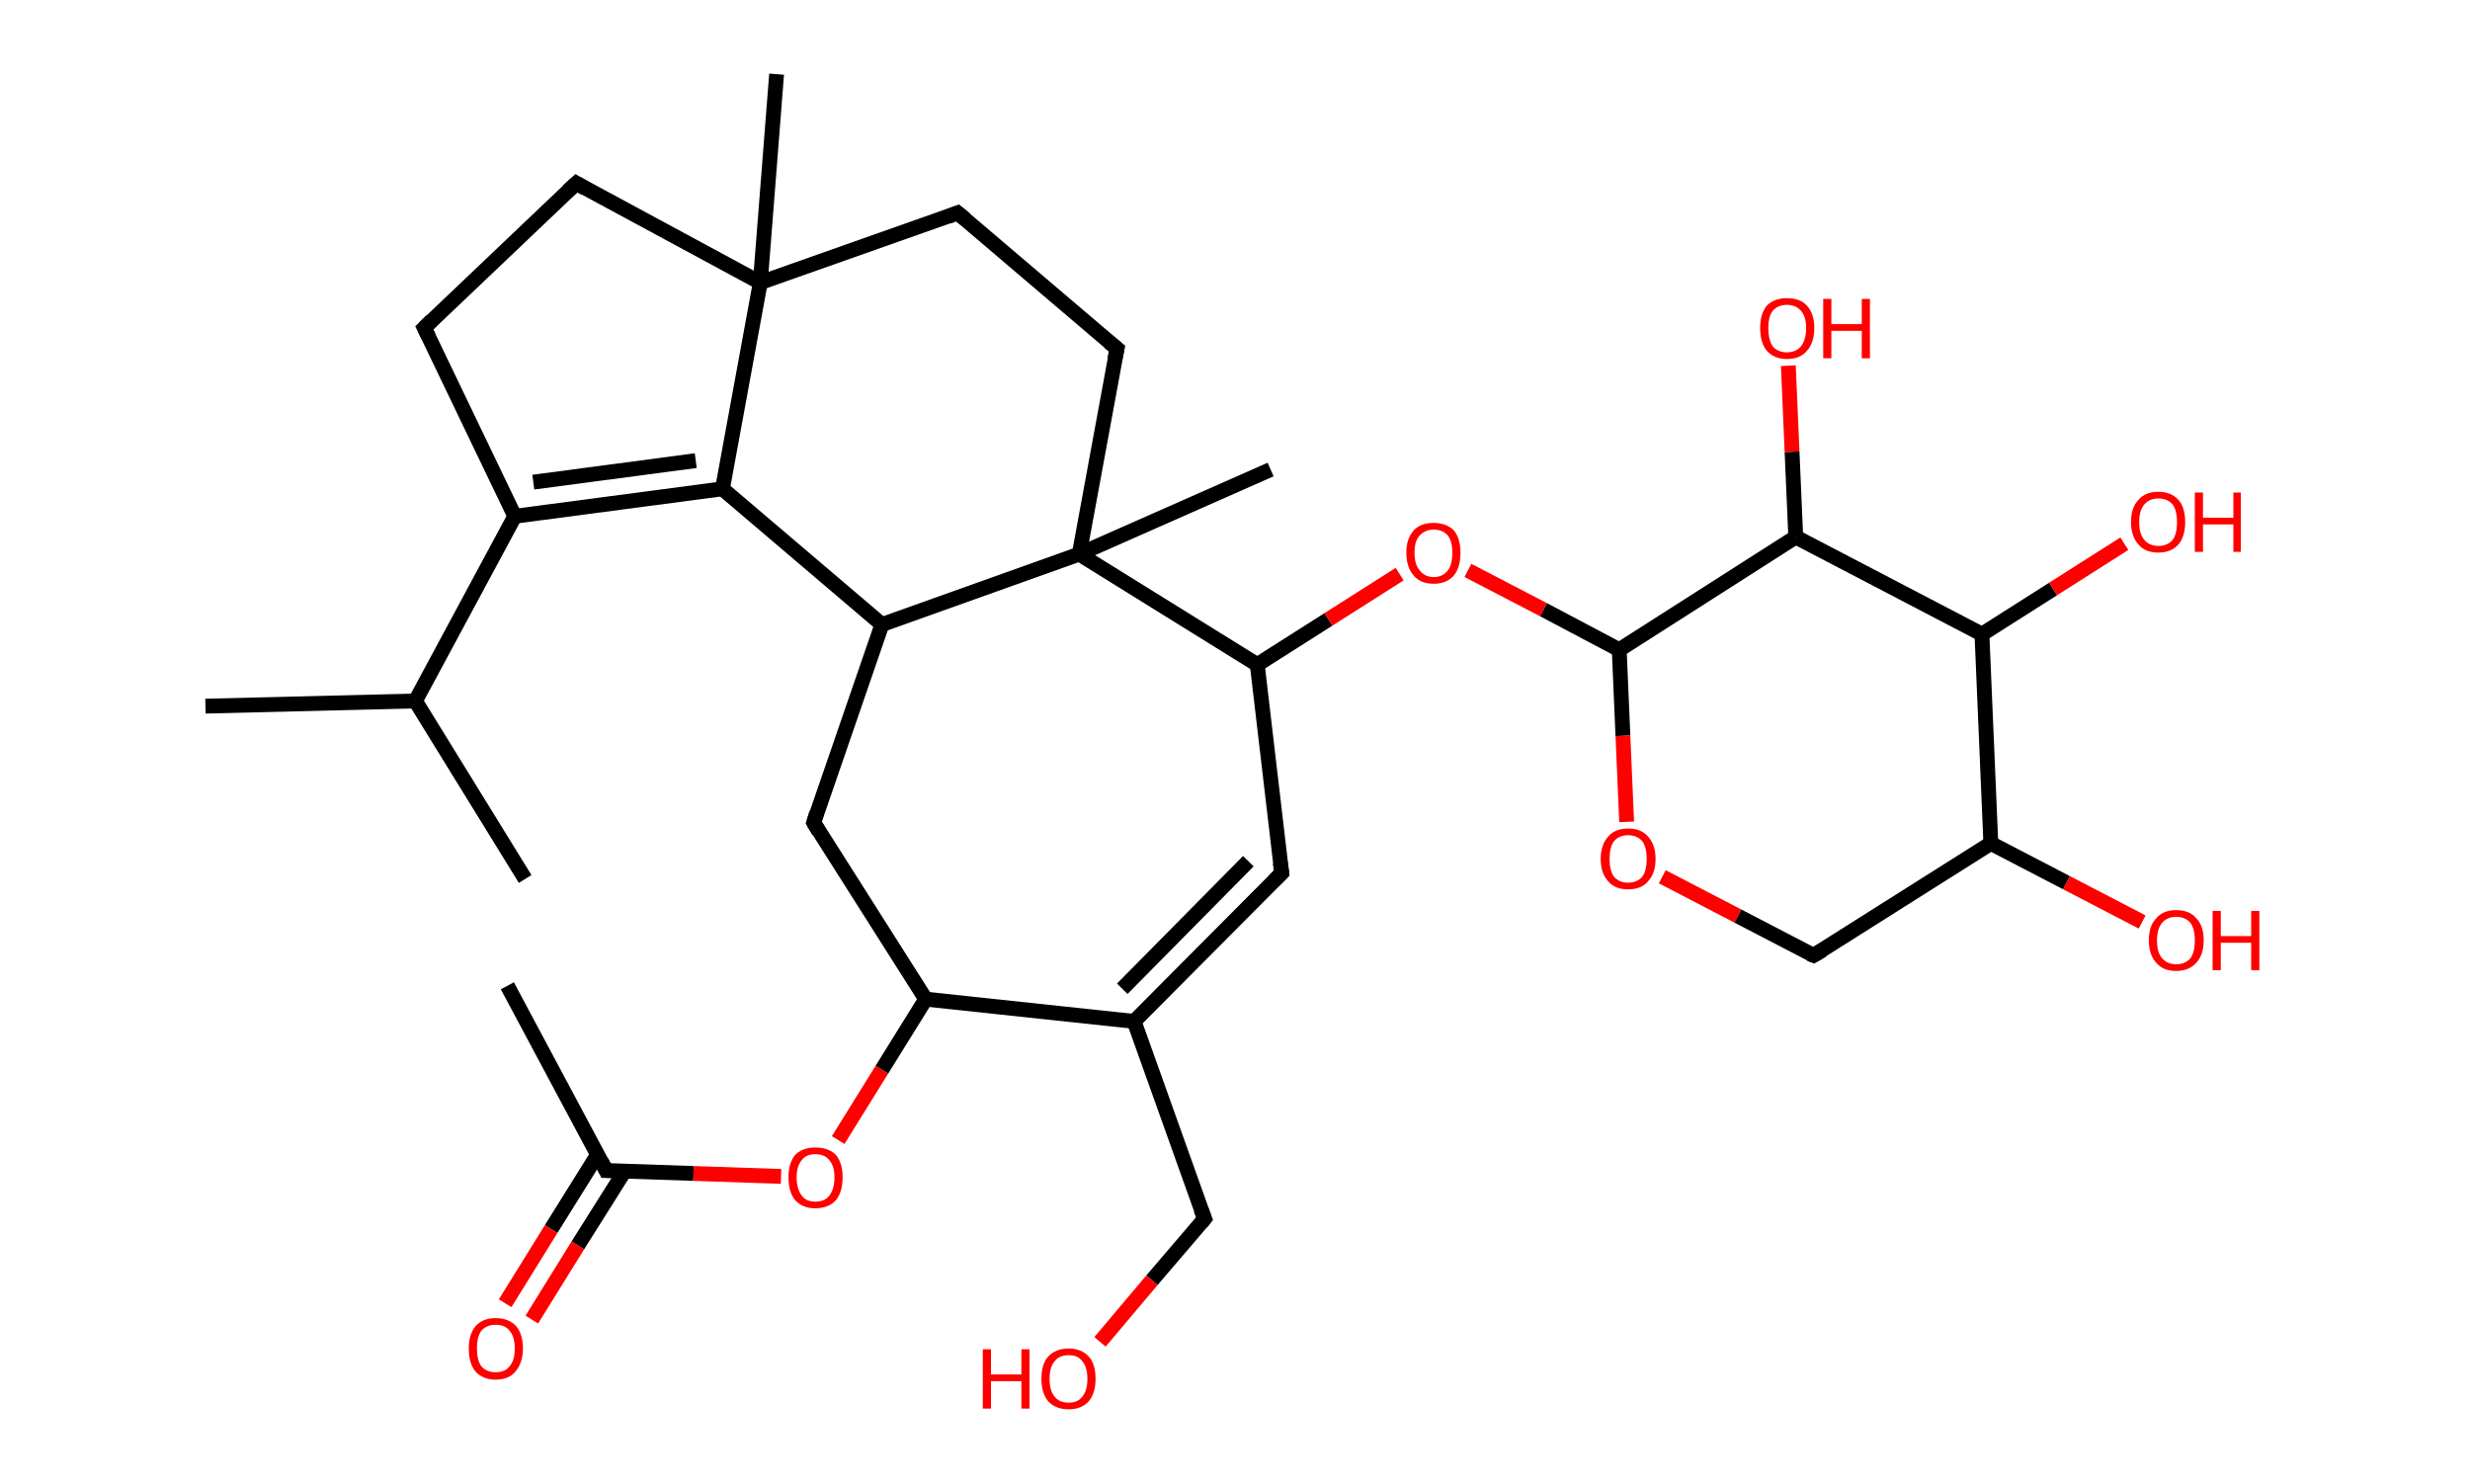 <?xml version='1.0' encoding='ASCII' standalone='yes'?>
<svg xmlns="http://www.w3.org/2000/svg" xmlns:rdkit="http://www.rdkit.org/xml" xmlns:xlink="http://www.w3.org/1999/xlink" version="1.1" baseProfile="full" xml:space="preserve" width="333px" height="200px" viewBox="0 0 333 200">
<!-- END OF HEADER -->
<rect style="opacity:1.0;fill:#FFFFFF;stroke:none" width="333.0" height="200.0" x="0.0" y="0.0"> </rect>
<path class="bond-0 atom-0 atom-1" d="M 68.4,132.9 L 81.7,157.8" style="fill:none;fill-rule:evenodd;stroke:#000000;stroke-width:2.0px;stroke-linecap:butt;stroke-linejoin:miter;stroke-opacity:1"/>
<path class="bond-1 atom-1 atom-2" d="M 80.6,155.6 L 74.3,165.7" style="fill:none;fill-rule:evenodd;stroke:#000000;stroke-width:2.0px;stroke-linecap:butt;stroke-linejoin:miter;stroke-opacity:1"/>
<path class="bond-1 atom-1 atom-2" d="M 74.3,165.7 L 68.1,175.7" style="fill:none;fill-rule:evenodd;stroke:#FF0000;stroke-width:2.0px;stroke-linecap:butt;stroke-linejoin:miter;stroke-opacity:1"/>
<path class="bond-1 atom-1 atom-2" d="M 84.2,157.9 L 77.9,167.9" style="fill:none;fill-rule:evenodd;stroke:#000000;stroke-width:2.0px;stroke-linecap:butt;stroke-linejoin:miter;stroke-opacity:1"/>
<path class="bond-1 atom-1 atom-2" d="M 77.9,167.9 L 71.7,177.9" style="fill:none;fill-rule:evenodd;stroke:#FF0000;stroke-width:2.0px;stroke-linecap:butt;stroke-linejoin:miter;stroke-opacity:1"/>
<path class="bond-2 atom-1 atom-3" d="M 81.7,157.8 L 93.5,158.2" style="fill:none;fill-rule:evenodd;stroke:#000000;stroke-width:2.0px;stroke-linecap:butt;stroke-linejoin:miter;stroke-opacity:1"/>
<path class="bond-2 atom-1 atom-3" d="M 93.5,158.2 L 105.3,158.6" style="fill:none;fill-rule:evenodd;stroke:#FF0000;stroke-width:2.0px;stroke-linecap:butt;stroke-linejoin:miter;stroke-opacity:1"/>
<path class="bond-3 atom-3 atom-4" d="M 113.0,153.7 L 118.9,144.2" style="fill:none;fill-rule:evenodd;stroke:#FF0000;stroke-width:2.0px;stroke-linecap:butt;stroke-linejoin:miter;stroke-opacity:1"/>
<path class="bond-3 atom-3 atom-4" d="M 118.9,144.2 L 124.8,134.7" style="fill:none;fill-rule:evenodd;stroke:#000000;stroke-width:2.0px;stroke-linecap:butt;stroke-linejoin:miter;stroke-opacity:1"/>
<path class="bond-4 atom-4 atom-5" d="M 124.8,134.7 L 109.7,110.9" style="fill:none;fill-rule:evenodd;stroke:#000000;stroke-width:2.0px;stroke-linecap:butt;stroke-linejoin:miter;stroke-opacity:1"/>
<path class="bond-5 atom-5 atom-6" d="M 109.7,110.9 L 118.9,84.2" style="fill:none;fill-rule:evenodd;stroke:#000000;stroke-width:2.0px;stroke-linecap:butt;stroke-linejoin:miter;stroke-opacity:1"/>
<path class="bond-6 atom-6 atom-7" d="M 118.9,84.2 L 97.4,65.9" style="fill:none;fill-rule:evenodd;stroke:#000000;stroke-width:2.0px;stroke-linecap:butt;stroke-linejoin:miter;stroke-opacity:1"/>
<path class="bond-7 atom-7 atom-8" d="M 97.4,65.9 L 69.4,69.6" style="fill:none;fill-rule:evenodd;stroke:#000000;stroke-width:2.0px;stroke-linecap:butt;stroke-linejoin:miter;stroke-opacity:1"/>
<path class="bond-7 atom-7 atom-8" d="M 93.8,62.1 L 71.9,65.0" style="fill:none;fill-rule:evenodd;stroke:#000000;stroke-width:2.0px;stroke-linecap:butt;stroke-linejoin:miter;stroke-opacity:1"/>
<path class="bond-8 atom-8 atom-9" d="M 69.4,69.6 L 56.0,94.5" style="fill:none;fill-rule:evenodd;stroke:#000000;stroke-width:2.0px;stroke-linecap:butt;stroke-linejoin:miter;stroke-opacity:1"/>
<path class="bond-9 atom-9 atom-10" d="M 56.0,94.5 L 27.7,95.2" style="fill:none;fill-rule:evenodd;stroke:#000000;stroke-width:2.0px;stroke-linecap:butt;stroke-linejoin:miter;stroke-opacity:1"/>
<path class="bond-10 atom-9 atom-11" d="M 56.0,94.5 L 70.8,118.5" style="fill:none;fill-rule:evenodd;stroke:#000000;stroke-width:2.0px;stroke-linecap:butt;stroke-linejoin:miter;stroke-opacity:1"/>
<path class="bond-11 atom-8 atom-12" d="M 69.4,69.6 L 57.2,44.2" style="fill:none;fill-rule:evenodd;stroke:#000000;stroke-width:2.0px;stroke-linecap:butt;stroke-linejoin:miter;stroke-opacity:1"/>
<path class="bond-12 atom-12 atom-13" d="M 57.2,44.2 L 77.7,24.7" style="fill:none;fill-rule:evenodd;stroke:#000000;stroke-width:2.0px;stroke-linecap:butt;stroke-linejoin:miter;stroke-opacity:1"/>
<path class="bond-13 atom-13 atom-14" d="M 77.7,24.7 L 102.5,38.1" style="fill:none;fill-rule:evenodd;stroke:#000000;stroke-width:2.0px;stroke-linecap:butt;stroke-linejoin:miter;stroke-opacity:1"/>
<path class="bond-14 atom-14 atom-15" d="M 102.5,38.1 L 104.7,10.0" style="fill:none;fill-rule:evenodd;stroke:#000000;stroke-width:2.0px;stroke-linecap:butt;stroke-linejoin:miter;stroke-opacity:1"/>
<path class="bond-15 atom-14 atom-16" d="M 102.5,38.1 L 129.1,28.7" style="fill:none;fill-rule:evenodd;stroke:#000000;stroke-width:2.0px;stroke-linecap:butt;stroke-linejoin:miter;stroke-opacity:1"/>
<path class="bond-16 atom-16 atom-17" d="M 129.1,28.7 L 150.6,47.0" style="fill:none;fill-rule:evenodd;stroke:#000000;stroke-width:2.0px;stroke-linecap:butt;stroke-linejoin:miter;stroke-opacity:1"/>
<path class="bond-17 atom-17 atom-18" d="M 150.6,47.0 L 145.5,74.7" style="fill:none;fill-rule:evenodd;stroke:#000000;stroke-width:2.0px;stroke-linecap:butt;stroke-linejoin:miter;stroke-opacity:1"/>
<path class="bond-18 atom-18 atom-19" d="M 145.5,74.7 L 171.3,63.3" style="fill:none;fill-rule:evenodd;stroke:#000000;stroke-width:2.0px;stroke-linecap:butt;stroke-linejoin:miter;stroke-opacity:1"/>
<path class="bond-19 atom-18 atom-20" d="M 145.5,74.7 L 169.5,89.6" style="fill:none;fill-rule:evenodd;stroke:#000000;stroke-width:2.0px;stroke-linecap:butt;stroke-linejoin:miter;stroke-opacity:1"/>
<path class="bond-20 atom-20 atom-21" d="M 169.5,89.6 L 179.1,83.5" style="fill:none;fill-rule:evenodd;stroke:#000000;stroke-width:2.0px;stroke-linecap:butt;stroke-linejoin:miter;stroke-opacity:1"/>
<path class="bond-20 atom-20 atom-21" d="M 179.1,83.5 L 188.7,77.4" style="fill:none;fill-rule:evenodd;stroke:#FF0000;stroke-width:2.0px;stroke-linecap:butt;stroke-linejoin:miter;stroke-opacity:1"/>
<path class="bond-21 atom-21 atom-22" d="M 197.9,76.9 L 208.1,82.2" style="fill:none;fill-rule:evenodd;stroke:#FF0000;stroke-width:2.0px;stroke-linecap:butt;stroke-linejoin:miter;stroke-opacity:1"/>
<path class="bond-21 atom-21 atom-22" d="M 208.1,82.2 L 218.3,87.6" style="fill:none;fill-rule:evenodd;stroke:#000000;stroke-width:2.0px;stroke-linecap:butt;stroke-linejoin:miter;stroke-opacity:1"/>
<path class="bond-22 atom-22 atom-23" d="M 218.3,87.6 L 218.8,99.2" style="fill:none;fill-rule:evenodd;stroke:#000000;stroke-width:2.0px;stroke-linecap:butt;stroke-linejoin:miter;stroke-opacity:1"/>
<path class="bond-22 atom-22 atom-23" d="M 218.8,99.2 L 219.3,110.8" style="fill:none;fill-rule:evenodd;stroke:#FF0000;stroke-width:2.0px;stroke-linecap:butt;stroke-linejoin:miter;stroke-opacity:1"/>
<path class="bond-23 atom-23 atom-24" d="M 224.1,118.2 L 234.3,123.5" style="fill:none;fill-rule:evenodd;stroke:#FF0000;stroke-width:2.0px;stroke-linecap:butt;stroke-linejoin:miter;stroke-opacity:1"/>
<path class="bond-23 atom-23 atom-24" d="M 234.3,123.5 L 244.5,128.8" style="fill:none;fill-rule:evenodd;stroke:#000000;stroke-width:2.0px;stroke-linecap:butt;stroke-linejoin:miter;stroke-opacity:1"/>
<path class="bond-24 atom-24 atom-25" d="M 244.5,128.8 L 268.4,113.7" style="fill:none;fill-rule:evenodd;stroke:#000000;stroke-width:2.0px;stroke-linecap:butt;stroke-linejoin:miter;stroke-opacity:1"/>
<path class="bond-25 atom-25 atom-26" d="M 268.4,113.7 L 278.6,119.0" style="fill:none;fill-rule:evenodd;stroke:#000000;stroke-width:2.0px;stroke-linecap:butt;stroke-linejoin:miter;stroke-opacity:1"/>
<path class="bond-25 atom-25 atom-26" d="M 278.6,119.0 L 288.8,124.3" style="fill:none;fill-rule:evenodd;stroke:#FF0000;stroke-width:2.0px;stroke-linecap:butt;stroke-linejoin:miter;stroke-opacity:1"/>
<path class="bond-26 atom-25 atom-27" d="M 268.4,113.7 L 267.2,85.5" style="fill:none;fill-rule:evenodd;stroke:#000000;stroke-width:2.0px;stroke-linecap:butt;stroke-linejoin:miter;stroke-opacity:1"/>
<path class="bond-27 atom-27 atom-28" d="M 267.2,85.5 L 276.8,79.4" style="fill:none;fill-rule:evenodd;stroke:#000000;stroke-width:2.0px;stroke-linecap:butt;stroke-linejoin:miter;stroke-opacity:1"/>
<path class="bond-27 atom-27 atom-28" d="M 276.8,79.4 L 286.4,73.3" style="fill:none;fill-rule:evenodd;stroke:#FF0000;stroke-width:2.0px;stroke-linecap:butt;stroke-linejoin:miter;stroke-opacity:1"/>
<path class="bond-28 atom-27 atom-29" d="M 267.2,85.5 L 242.1,72.4" style="fill:none;fill-rule:evenodd;stroke:#000000;stroke-width:2.0px;stroke-linecap:butt;stroke-linejoin:miter;stroke-opacity:1"/>
<path class="bond-29 atom-29 atom-30" d="M 242.1,72.4 L 241.6,60.9" style="fill:none;fill-rule:evenodd;stroke:#000000;stroke-width:2.0px;stroke-linecap:butt;stroke-linejoin:miter;stroke-opacity:1"/>
<path class="bond-29 atom-29 atom-30" d="M 241.6,60.9 L 241.1,49.3" style="fill:none;fill-rule:evenodd;stroke:#FF0000;stroke-width:2.0px;stroke-linecap:butt;stroke-linejoin:miter;stroke-opacity:1"/>
<path class="bond-30 atom-20 atom-31" d="M 169.5,89.6 L 172.8,117.7" style="fill:none;fill-rule:evenodd;stroke:#000000;stroke-width:2.0px;stroke-linecap:butt;stroke-linejoin:miter;stroke-opacity:1"/>
<path class="bond-31 atom-31 atom-32" d="M 172.8,117.7 L 152.9,137.7" style="fill:none;fill-rule:evenodd;stroke:#000000;stroke-width:2.0px;stroke-linecap:butt;stroke-linejoin:miter;stroke-opacity:1"/>
<path class="bond-31 atom-31 atom-32" d="M 168.3,116.1 L 151.3,133.3" style="fill:none;fill-rule:evenodd;stroke:#000000;stroke-width:2.0px;stroke-linecap:butt;stroke-linejoin:miter;stroke-opacity:1"/>
<path class="bond-32 atom-32 atom-33" d="M 152.9,137.7 L 162.4,164.3" style="fill:none;fill-rule:evenodd;stroke:#000000;stroke-width:2.0px;stroke-linecap:butt;stroke-linejoin:miter;stroke-opacity:1"/>
<path class="bond-33 atom-33 atom-34" d="M 162.4,164.3 L 155.3,172.6" style="fill:none;fill-rule:evenodd;stroke:#000000;stroke-width:2.0px;stroke-linecap:butt;stroke-linejoin:miter;stroke-opacity:1"/>
<path class="bond-33 atom-33 atom-34" d="M 155.3,172.6 L 148.3,180.9" style="fill:none;fill-rule:evenodd;stroke:#FF0000;stroke-width:2.0px;stroke-linecap:butt;stroke-linejoin:miter;stroke-opacity:1"/>
<path class="bond-34 atom-32 atom-4" d="M 152.9,137.7 L 124.8,134.7" style="fill:none;fill-rule:evenodd;stroke:#000000;stroke-width:2.0px;stroke-linecap:butt;stroke-linejoin:miter;stroke-opacity:1"/>
<path class="bond-35 atom-18 atom-6" d="M 145.5,74.7 L 118.9,84.2" style="fill:none;fill-rule:evenodd;stroke:#000000;stroke-width:2.0px;stroke-linecap:butt;stroke-linejoin:miter;stroke-opacity:1"/>
<path class="bond-36 atom-29 atom-22" d="M 242.1,72.4 L 218.3,87.6" style="fill:none;fill-rule:evenodd;stroke:#000000;stroke-width:2.0px;stroke-linecap:butt;stroke-linejoin:miter;stroke-opacity:1"/>
<path class="bond-37 atom-14 atom-7" d="M 102.5,38.1 L 97.4,65.9" style="fill:none;fill-rule:evenodd;stroke:#000000;stroke-width:2.0px;stroke-linecap:butt;stroke-linejoin:miter;stroke-opacity:1"/>
<path d="M 81.1,156.6 L 81.7,157.8 L 82.3,157.8" style="fill:none;stroke:#000000;stroke-width:2.0px;stroke-linecap:butt;stroke-linejoin:miter;stroke-opacity:1;"/>
<path d="M 110.4,112.1 L 109.7,110.9 L 110.1,109.6" style="fill:none;stroke:#000000;stroke-width:2.0px;stroke-linecap:butt;stroke-linejoin:miter;stroke-opacity:1;"/>
<path d="M 57.8,45.4 L 57.2,44.2 L 58.2,43.2" style="fill:none;stroke:#000000;stroke-width:2.0px;stroke-linecap:butt;stroke-linejoin:miter;stroke-opacity:1;"/>
<path d="M 76.6,25.7 L 77.7,24.7 L 78.9,25.4" style="fill:none;stroke:#000000;stroke-width:2.0px;stroke-linecap:butt;stroke-linejoin:miter;stroke-opacity:1;"/>
<path d="M 127.8,29.2 L 129.1,28.7 L 130.2,29.6" style="fill:none;stroke:#000000;stroke-width:2.0px;stroke-linecap:butt;stroke-linejoin:miter;stroke-opacity:1;"/>
<path d="M 149.5,46.1 L 150.6,47.0 L 150.3,48.4" style="fill:none;stroke:#000000;stroke-width:2.0px;stroke-linecap:butt;stroke-linejoin:miter;stroke-opacity:1;"/>
<path d="M 244.0,128.6 L 244.5,128.8 L 245.7,128.1" style="fill:none;stroke:#000000;stroke-width:2.0px;stroke-linecap:butt;stroke-linejoin:miter;stroke-opacity:1;"/>
<path d="M 172.6,116.3 L 172.8,117.7 L 171.8,118.7" style="fill:none;stroke:#000000;stroke-width:2.0px;stroke-linecap:butt;stroke-linejoin:miter;stroke-opacity:1;"/>
<path d="M 161.9,163.0 L 162.4,164.3 L 162.0,164.8" style="fill:none;stroke:#000000;stroke-width:2.0px;stroke-linecap:butt;stroke-linejoin:miter;stroke-opacity:1;"/>
<path class="atom-2" d="M 63.2 181.8 Q 63.2 179.9, 64.1 178.8 Q 65.1 177.7, 66.8 177.7 Q 68.6 177.7, 69.6 178.8 Q 70.5 179.9, 70.5 181.8 Q 70.5 183.7, 69.5 184.9 Q 68.6 186.0, 66.8 186.0 Q 65.1 186.0, 64.1 184.9 Q 63.2 183.8, 63.2 181.8 M 66.8 185.0 Q 68.1 185.0, 68.7 184.2 Q 69.4 183.4, 69.4 181.8 Q 69.4 180.2, 68.7 179.4 Q 68.1 178.6, 66.8 178.6 Q 65.6 178.6, 64.9 179.4 Q 64.3 180.2, 64.3 181.8 Q 64.3 183.4, 64.9 184.2 Q 65.6 185.0, 66.8 185.0 " fill="#FF0000"/>
<path class="atom-3" d="M 106.3 158.7 Q 106.3 156.8, 107.2 155.7 Q 108.2 154.7, 109.9 154.7 Q 111.7 154.7, 112.7 155.7 Q 113.6 156.8, 113.6 158.7 Q 113.6 160.7, 112.7 161.8 Q 111.7 162.9, 109.9 162.9 Q 108.2 162.9, 107.2 161.8 Q 106.3 160.7, 106.3 158.7 M 109.9 162.0 Q 111.2 162.0, 111.8 161.2 Q 112.5 160.3, 112.5 158.7 Q 112.5 157.2, 111.8 156.4 Q 111.2 155.6, 109.9 155.6 Q 108.7 155.6, 108.1 156.4 Q 107.4 157.2, 107.4 158.7 Q 107.4 160.3, 108.1 161.2 Q 108.7 162.0, 109.9 162.0 " fill="#FF0000"/>
<path class="atom-21" d="M 189.6 74.5 Q 189.6 72.6, 190.6 71.5 Q 191.5 70.5, 193.3 70.5 Q 195.0 70.5, 196.0 71.5 Q 196.9 72.6, 196.9 74.5 Q 196.9 76.5, 196.0 77.6 Q 195.0 78.7, 193.3 78.7 Q 191.5 78.7, 190.6 77.6 Q 189.6 76.5, 189.6 74.5 M 193.3 77.8 Q 194.5 77.8, 195.2 76.9 Q 195.8 76.1, 195.8 74.5 Q 195.8 73.0, 195.2 72.2 Q 194.5 71.4, 193.3 71.4 Q 192.1 71.4, 191.4 72.2 Q 190.7 72.9, 190.7 74.5 Q 190.7 76.1, 191.4 76.9 Q 192.1 77.8, 193.3 77.8 " fill="#FF0000"/>
<path class="atom-23" d="M 215.8 115.8 Q 215.8 113.9, 216.8 112.8 Q 217.7 111.7, 219.5 111.7 Q 221.3 111.7, 222.2 112.8 Q 223.2 113.9, 223.2 115.8 Q 223.2 117.7, 222.2 118.8 Q 221.3 119.9, 219.5 119.9 Q 217.7 119.9, 216.8 118.8 Q 215.8 117.7, 215.8 115.8 M 219.5 119.0 Q 220.7 119.0, 221.4 118.2 Q 222.0 117.4, 222.0 115.8 Q 222.0 114.2, 221.4 113.4 Q 220.7 112.6, 219.5 112.6 Q 218.3 112.6, 217.6 113.4 Q 217.0 114.2, 217.0 115.8 Q 217.0 117.4, 217.6 118.2 Q 218.3 119.0, 219.5 119.0 " fill="#FF0000"/>
<path class="atom-26" d="M 289.7 126.8 Q 289.7 124.8, 290.7 123.8 Q 291.6 122.7, 293.4 122.7 Q 295.2 122.7, 296.1 123.8 Q 297.1 124.8, 297.1 126.8 Q 297.1 128.7, 296.1 129.8 Q 295.1 130.9, 293.4 130.9 Q 291.6 130.9, 290.7 129.8 Q 289.7 128.7, 289.7 126.8 M 293.4 130.0 Q 294.6 130.0, 295.3 129.2 Q 295.9 128.4, 295.9 126.8 Q 295.9 125.2, 295.3 124.4 Q 294.6 123.6, 293.4 123.6 Q 292.2 123.6, 291.5 124.4 Q 290.8 125.2, 290.8 126.8 Q 290.8 128.4, 291.5 129.2 Q 292.2 130.0, 293.4 130.0 " fill="#FF0000"/>
<path class="atom-26" d="M 298.3 122.8 L 299.4 122.8 L 299.4 126.2 L 303.5 126.2 L 303.5 122.8 L 304.6 122.8 L 304.6 130.8 L 303.5 130.8 L 303.5 127.1 L 299.4 127.1 L 299.4 130.8 L 298.3 130.8 L 298.3 122.8 " fill="#FF0000"/>
<path class="atom-28" d="M 287.3 70.4 Q 287.3 68.4, 288.3 67.4 Q 289.2 66.3, 291.0 66.3 Q 292.7 66.3, 293.7 67.4 Q 294.6 68.4, 294.6 70.4 Q 294.6 72.3, 293.7 73.4 Q 292.7 74.5, 291.0 74.5 Q 289.2 74.5, 288.3 73.4 Q 287.3 72.3, 287.3 70.4 M 291.0 73.6 Q 292.2 73.6, 292.9 72.8 Q 293.5 72.0, 293.5 70.4 Q 293.5 68.8, 292.9 68.0 Q 292.2 67.2, 291.0 67.2 Q 289.8 67.2, 289.1 68.0 Q 288.4 68.8, 288.4 70.4 Q 288.4 72.0, 289.1 72.8 Q 289.8 73.6, 291.0 73.6 " fill="#FF0000"/>
<path class="atom-28" d="M 295.9 66.4 L 297.0 66.4 L 297.0 69.8 L 301.1 69.8 L 301.1 66.4 L 302.1 66.4 L 302.1 74.4 L 301.1 74.4 L 301.1 70.7 L 297.0 70.7 L 297.0 74.4 L 295.9 74.4 L 295.9 66.4 " fill="#FF0000"/>
<path class="atom-30" d="M 237.3 44.2 Q 237.3 42.3, 238.2 41.2 Q 239.2 40.2, 240.9 40.2 Q 242.7 40.2, 243.6 41.2 Q 244.6 42.3, 244.6 44.2 Q 244.6 46.2, 243.6 47.3 Q 242.7 48.4, 240.9 48.4 Q 239.2 48.4, 238.2 47.3 Q 237.3 46.2, 237.3 44.2 M 240.9 47.5 Q 242.1 47.5, 242.8 46.7 Q 243.5 45.8, 243.5 44.2 Q 243.5 42.7, 242.8 41.9 Q 242.1 41.1, 240.9 41.1 Q 239.7 41.1, 239.0 41.9 Q 238.4 42.7, 238.4 44.2 Q 238.4 45.8, 239.0 46.7 Q 239.7 47.5, 240.9 47.5 " fill="#FF0000"/>
<path class="atom-30" d="M 245.8 40.3 L 246.9 40.3 L 246.9 43.7 L 251.0 43.7 L 251.0 40.3 L 252.1 40.3 L 252.1 48.3 L 251.0 48.3 L 251.0 44.6 L 246.9 44.6 L 246.9 48.3 L 245.8 48.3 L 245.8 40.3 " fill="#FF0000"/>
<path class="atom-34" d="M 132.5 181.9 L 133.6 181.9 L 133.6 185.3 L 137.7 185.3 L 137.7 181.9 L 138.8 181.9 L 138.8 189.9 L 137.7 189.9 L 137.7 186.2 L 133.6 186.2 L 133.6 189.9 L 132.5 189.9 L 132.5 181.9 " fill="#FF0000"/>
<path class="atom-34" d="M 140.4 185.9 Q 140.4 183.9, 141.3 182.9 Q 142.3 181.8, 144.1 181.8 Q 145.8 181.8, 146.8 182.9 Q 147.7 183.9, 147.7 185.9 Q 147.7 187.8, 146.8 188.9 Q 145.8 190.0, 144.1 190.0 Q 142.3 190.0, 141.3 188.9 Q 140.4 187.8, 140.4 185.9 M 144.1 189.1 Q 145.3 189.1, 145.9 188.3 Q 146.6 187.5, 146.6 185.9 Q 146.6 184.3, 145.9 183.5 Q 145.3 182.7, 144.1 182.7 Q 142.8 182.7, 142.2 183.5 Q 141.5 184.3, 141.5 185.9 Q 141.5 187.5, 142.2 188.3 Q 142.8 189.1, 144.1 189.1 " fill="#FF0000"/>
</svg>
